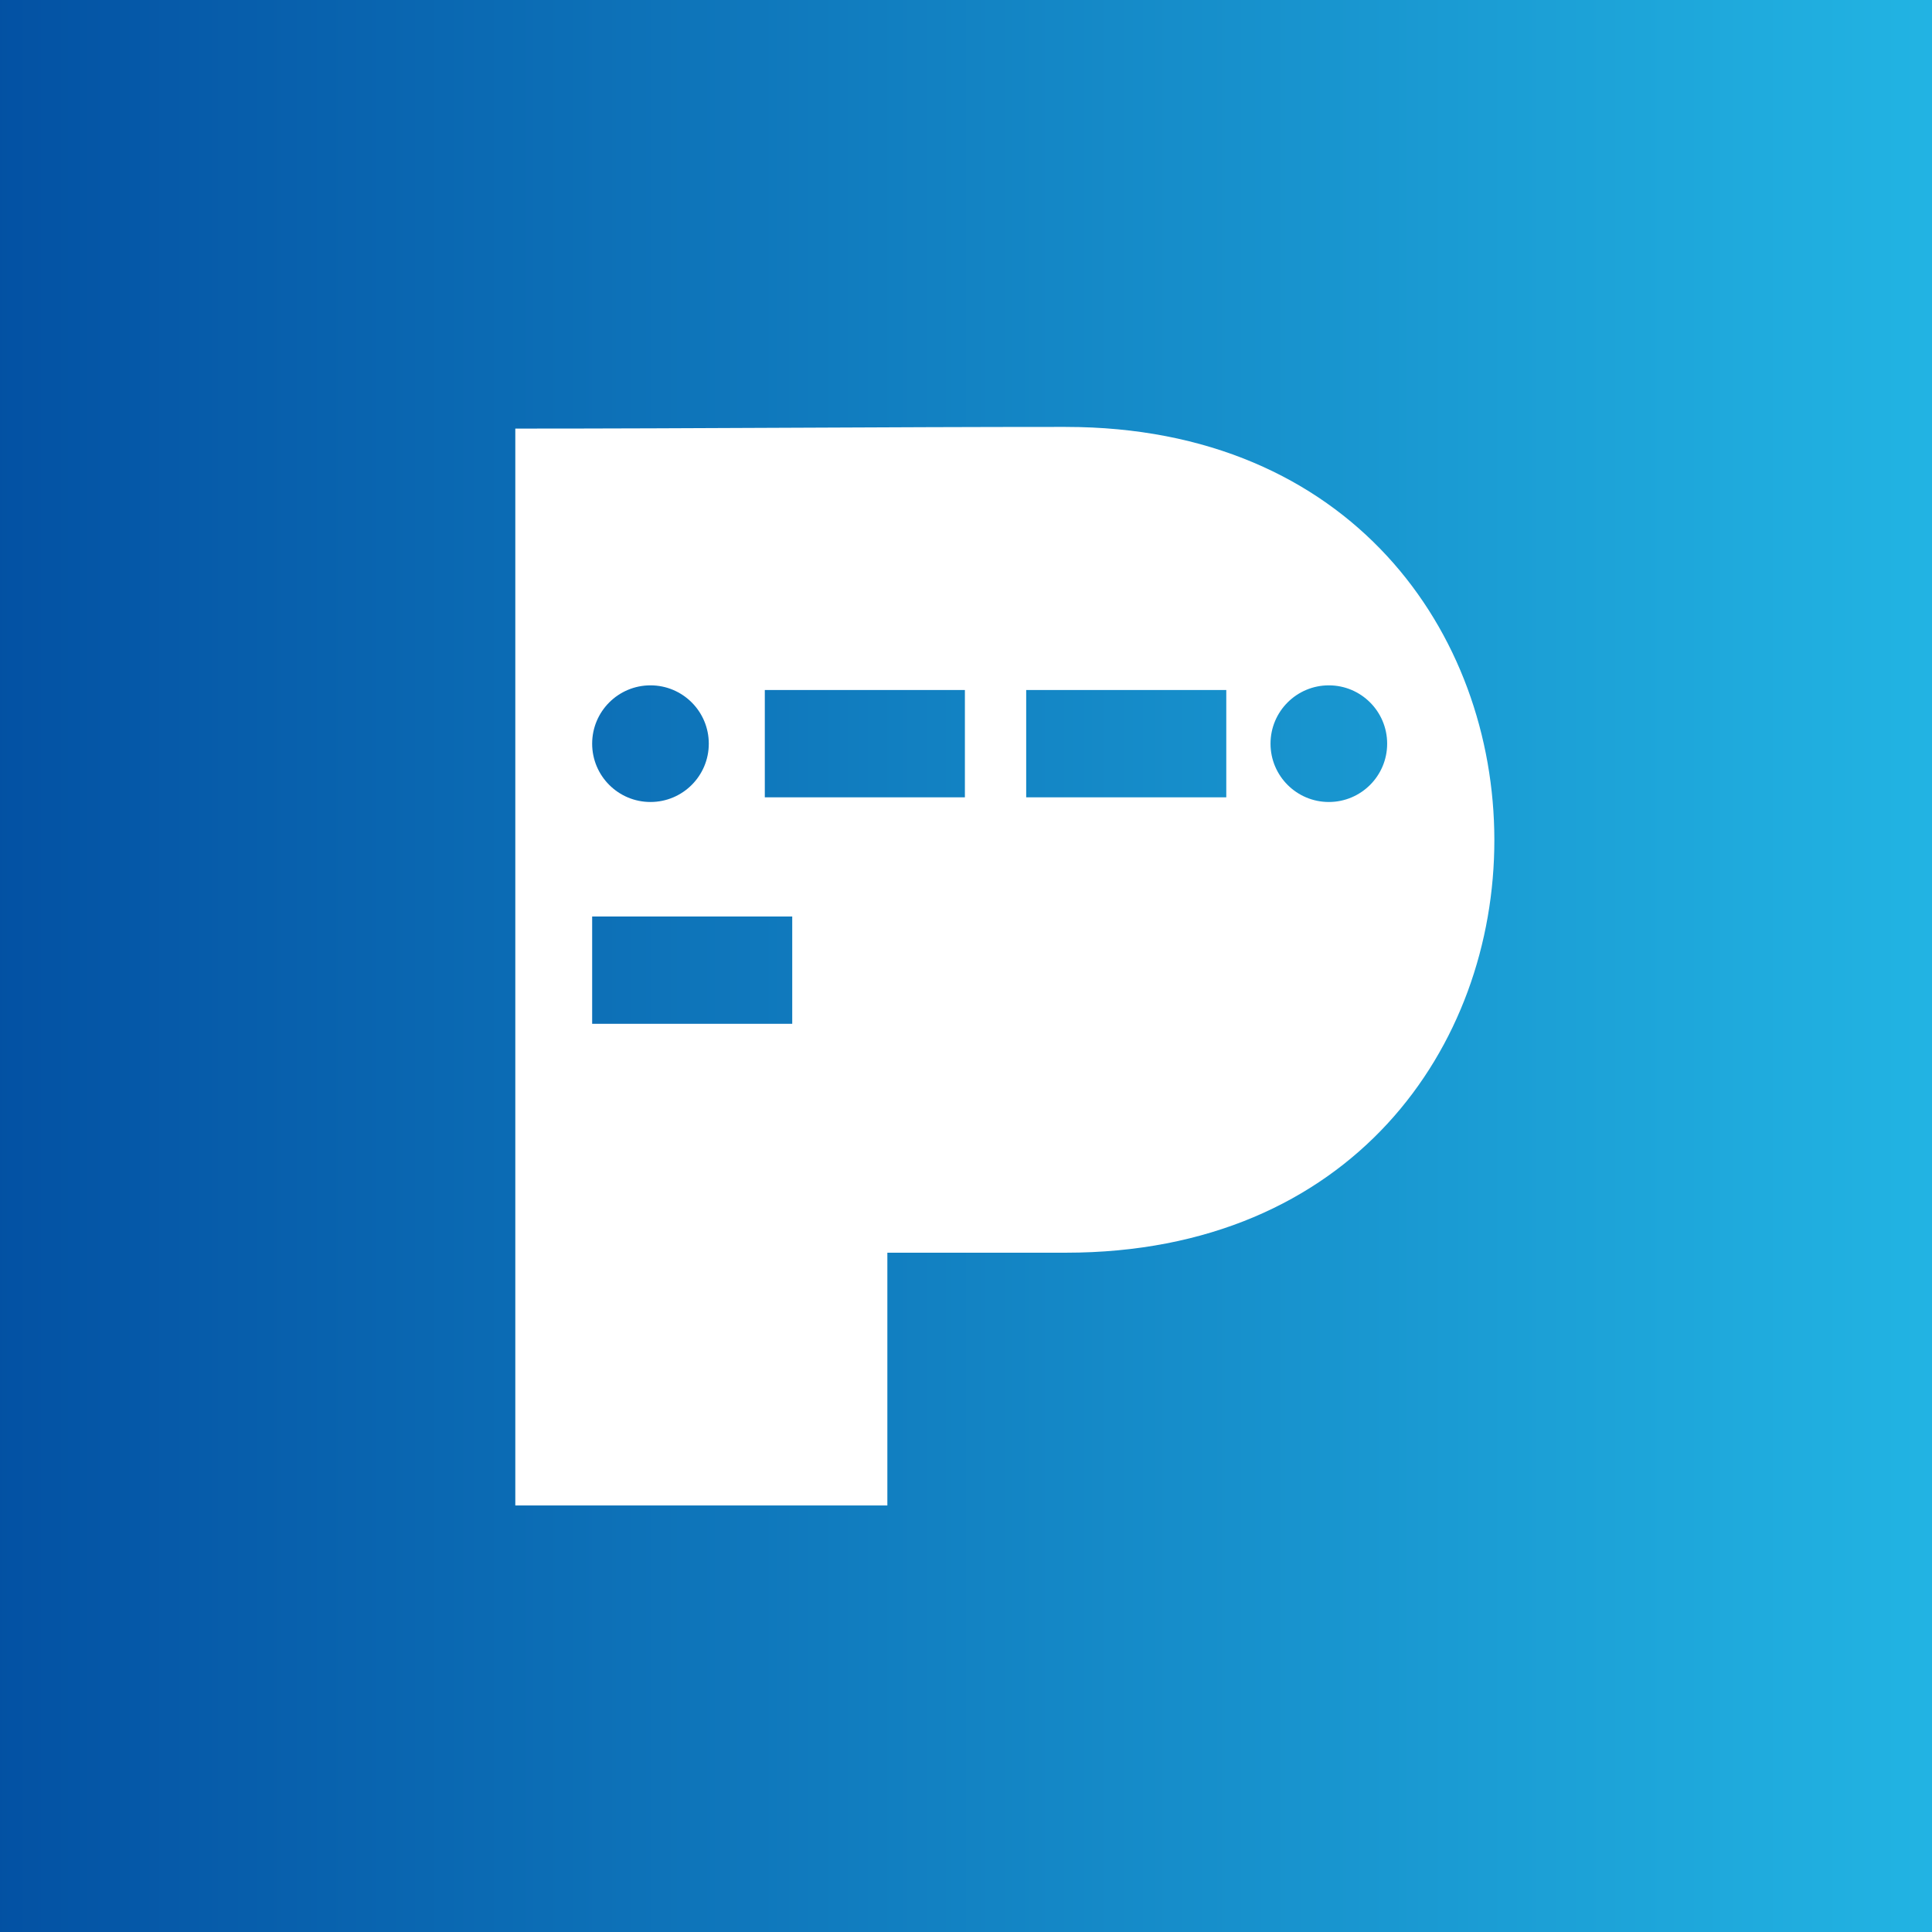 <?xml version="1.0" encoding="UTF-8" standalone="no"?>
<!DOCTYPE svg PUBLIC "-//W3C//DTD SVG 1.1//EN" "http://www.w3.org/Graphics/SVG/1.1/DTD/svg11.dtd">
<svg width="100%" height="100%" viewBox="0 0 300 300" version="1.1" xmlns="http://www.w3.org/2000/svg" xmlns:xlink="http://www.w3.org/1999/xlink" xml:space="preserve" xmlns:serif="http://www.serif.com/" style="fill-rule:evenodd;clip-rule:evenodd;stroke-linejoin:round;stroke-miterlimit:2;">
    <rect x="0" y="0" width="300" height="300" fill="#808080" stroke="none"/>
    <g transform="matrix(1,0,0,1,-32.176,-40.493)">
        <rect x="32.176" y="40.493" width="300" height="300" style="fill:url(#_Linear1);"/>
        <g transform="matrix(0.95,0,0,0.95,15.17,9.585)">
            <path d="M192.112,102.314C162.119,102.314 132.123,102.589 102.129,102.589L102.129,278.609L162.941,278.609L162.941,237.291L192.112,237.291C285.642,237.291 285.367,102.317 192.112,102.317L192.112,102.314ZM124.223,144.556C129.487,144.556 133.755,148.823 133.755,154.089C133.756,159.353 129.488,163.622 124.223,163.622C118.958,163.622 114.689,159.353 114.69,154.089C114.69,148.823 118.958,144.556 124.223,144.556ZM235.103,144.556C240.367,144.556 244.635,148.823 244.635,154.089C244.636,159.353 240.368,163.622 235.103,163.622C229.838,163.622 225.57,159.353 225.57,154.089C225.57,148.823 229.838,144.556 235.103,144.556ZM142.911,145.315L175.615,145.315L175.615,162.863L142.911,162.863L142.911,145.315ZM185.635,145.315L218.339,145.315L218.339,162.863L185.635,162.863L185.635,145.315ZM114.69,182.333L147.393,182.333L147.393,199.88L114.69,199.88L114.69,182.333Z" style="fill:white;fill-rule:nonzero;"/>
        </g>
    </g>
    <defs>
        <linearGradient id="_Linear1" x1="0" y1="0" x2="1" y2="0" gradientUnits="userSpaceOnUse" gradientTransform="matrix(299.926,0,0,299.926,32.198,190.418)"><stop offset="0" style="stop-color:rgb(3,81,163);stop-opacity:1"/><stop offset="1" style="stop-color:rgb(34,180,227);stop-opacity:1"/></linearGradient>
    </defs>
</svg>
